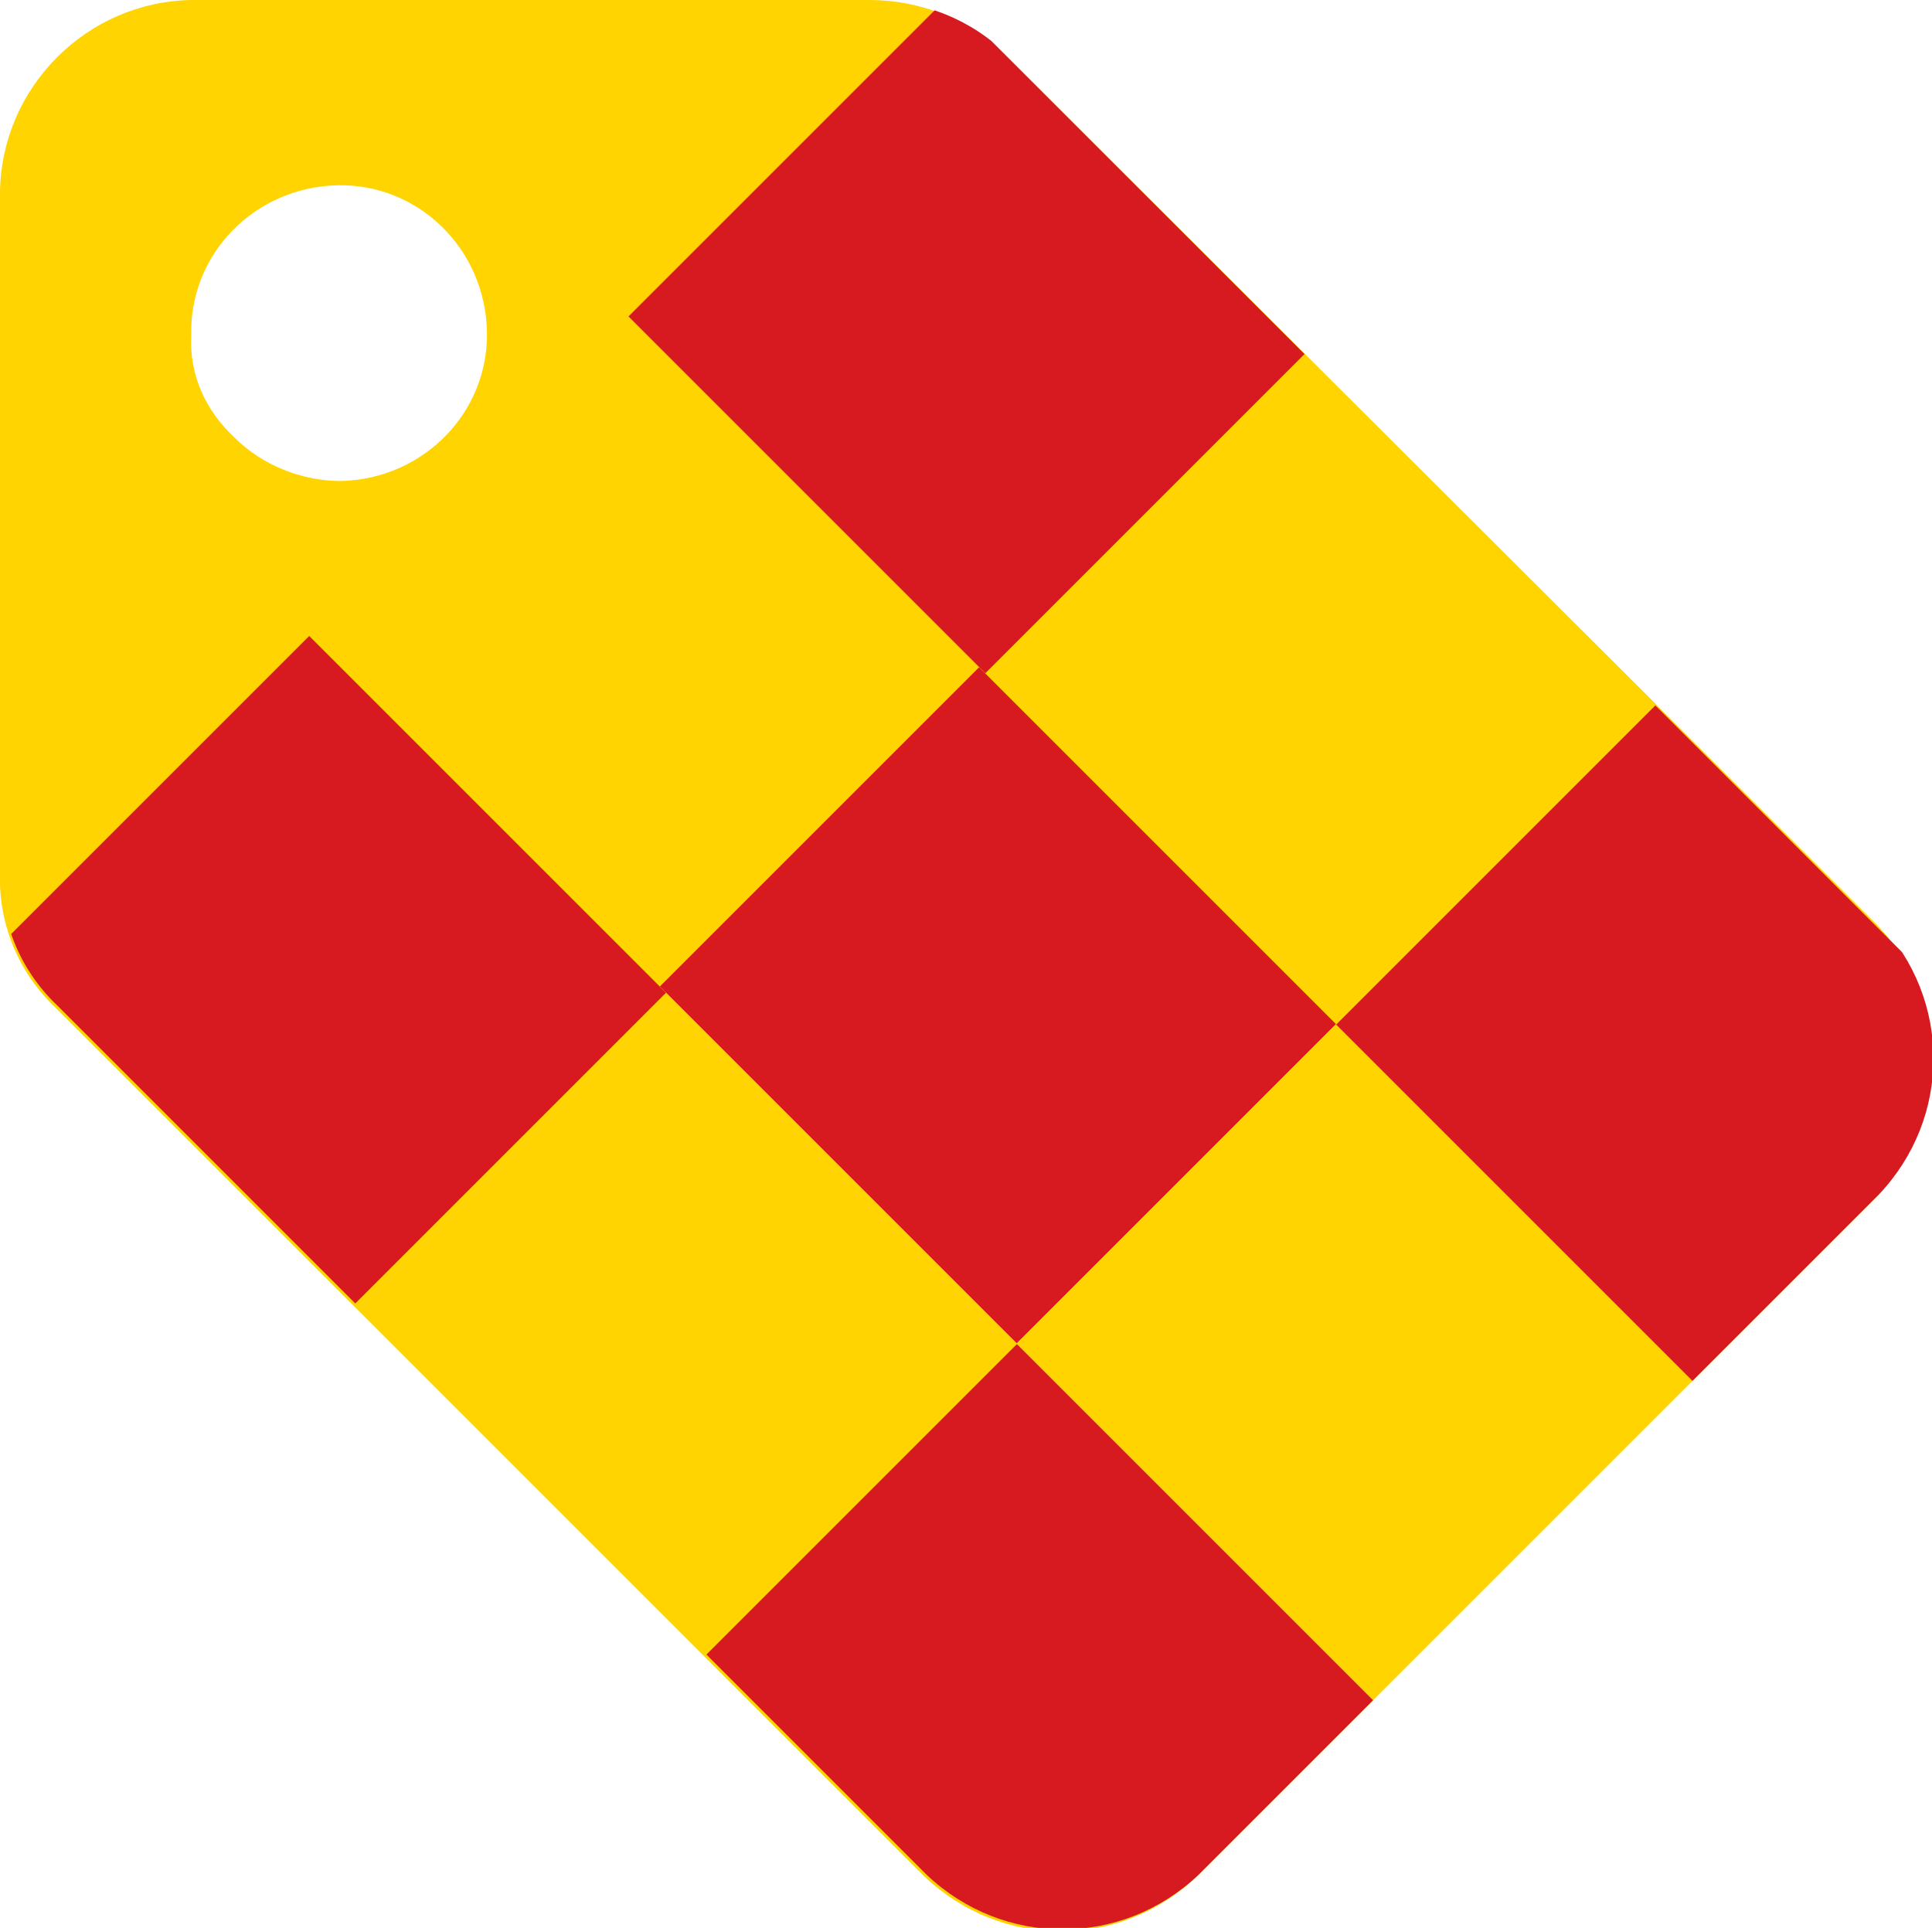 <?xml version="1.0" encoding="utf-8"?>
<!-- Generator: Adobe Illustrator 19.2.0, SVG Export Plug-In . SVG Version: 6.00 Build 0)  -->
<svg version="1.1" id="Layer_1" xmlns="http://www.w3.org/2000/svg" xmlns:xlink="http://www.w3.org/1999/xlink" x="0px" y="0px"
	 width="98px" height="97.8px" viewBox="0 0 98 97.8" style="enable-background:new 0 0 98 97.8;" xml:space="preserve">
<style type="text/css">
	.st0{fill:#FFD400;}
	.st1{clip-path:url(#SVGID_2_);}
	.st2{fill:#D71920;}
</style>
<path id="yellow_card_icon" class="st0" d="M9.7,17c-0.1-4.1,3.2-7.5,7.4-7.6c4.1-0.1,7.5,3.2,7.6,7.4c0.1,4.1-3.2,7.5-7.4,7.6
	c-2,0-4-0.8-5.4-2.2C10.4,20.8,9.6,19,9.7,17z M51,2.8C49.2,1,46.7,0,44.1,0H9.7C4.4,0.1,0.1,4.4,0,9.7v34.5
	c-0.1,2.6,0.9,5.1,2.8,6.9l44.1,44.1c3.9,3.7,9.9,3.7,13.8,0l34.5-34.5c3.7-3.9,3.7-9.9,0-13.8L51,2.8z"/>
<g>
	<g>
		<g>
			<defs>
				<path id="SVGID_1_" d="M9.7,17c-0.1-4.1,3.2-7.5,7.4-7.6c4.1-0.1,7.5,3.2,7.6,7.4c0.1,4.1-3.2,7.5-7.4,7.6c-2,0-4-0.8-5.4-2.2
					C10.5,20.8,9.7,19,9.7,17z M51.1,2.8C49.3,1,46.8,0,44.2,0H9.7C4.5,0.1,0.2,4.4,0.1,9.7v34.5C0,46.7,1,49.2,2.9,51L47,95.1
					c3.9,3.7,9.9,3.7,13.8,0l34.5-34.5c3.7-3.9,3.7-9.9,0-13.8L51.1,2.8z"/>
			</defs>
			<clipPath id="SVGID_2_">
				<use xlink:href="#SVGID_1_"  style="overflow:visible;"/>
			</clipPath>
			<g class="st1">
				
					<rect x="5.2" y="36.6" transform="matrix(0.707 -0.707 0.707 0.707 -30.059 26.252)" class="st2" width="22.9" height="25.6"/>
				
					<rect x="37.6" y="4.2" transform="matrix(0.707 -0.707 0.707 0.707 2.328 39.667)" class="st2" width="22.9" height="25.6"/>
				
					<rect x="39.2" y="38.2" transform="matrix(0.707 -0.707 0.707 0.707 -21.248 50.747)" class="st2" width="22.9" height="25.6"/>
				
					<rect x="41.1" y="72.5" transform="matrix(0.707 -0.707 0.707 0.707 -44.924 62.175)" class="st2" width="22.9" height="25.6"/>
				
					<rect x="73.5" y="40.1" transform="matrix(0.707 -0.707 0.707 0.707 -12.538 75.59)" class="st2" width="22.9" height="25.6"/>
			</g>
		</g>
	</g>
</g>
</svg>
